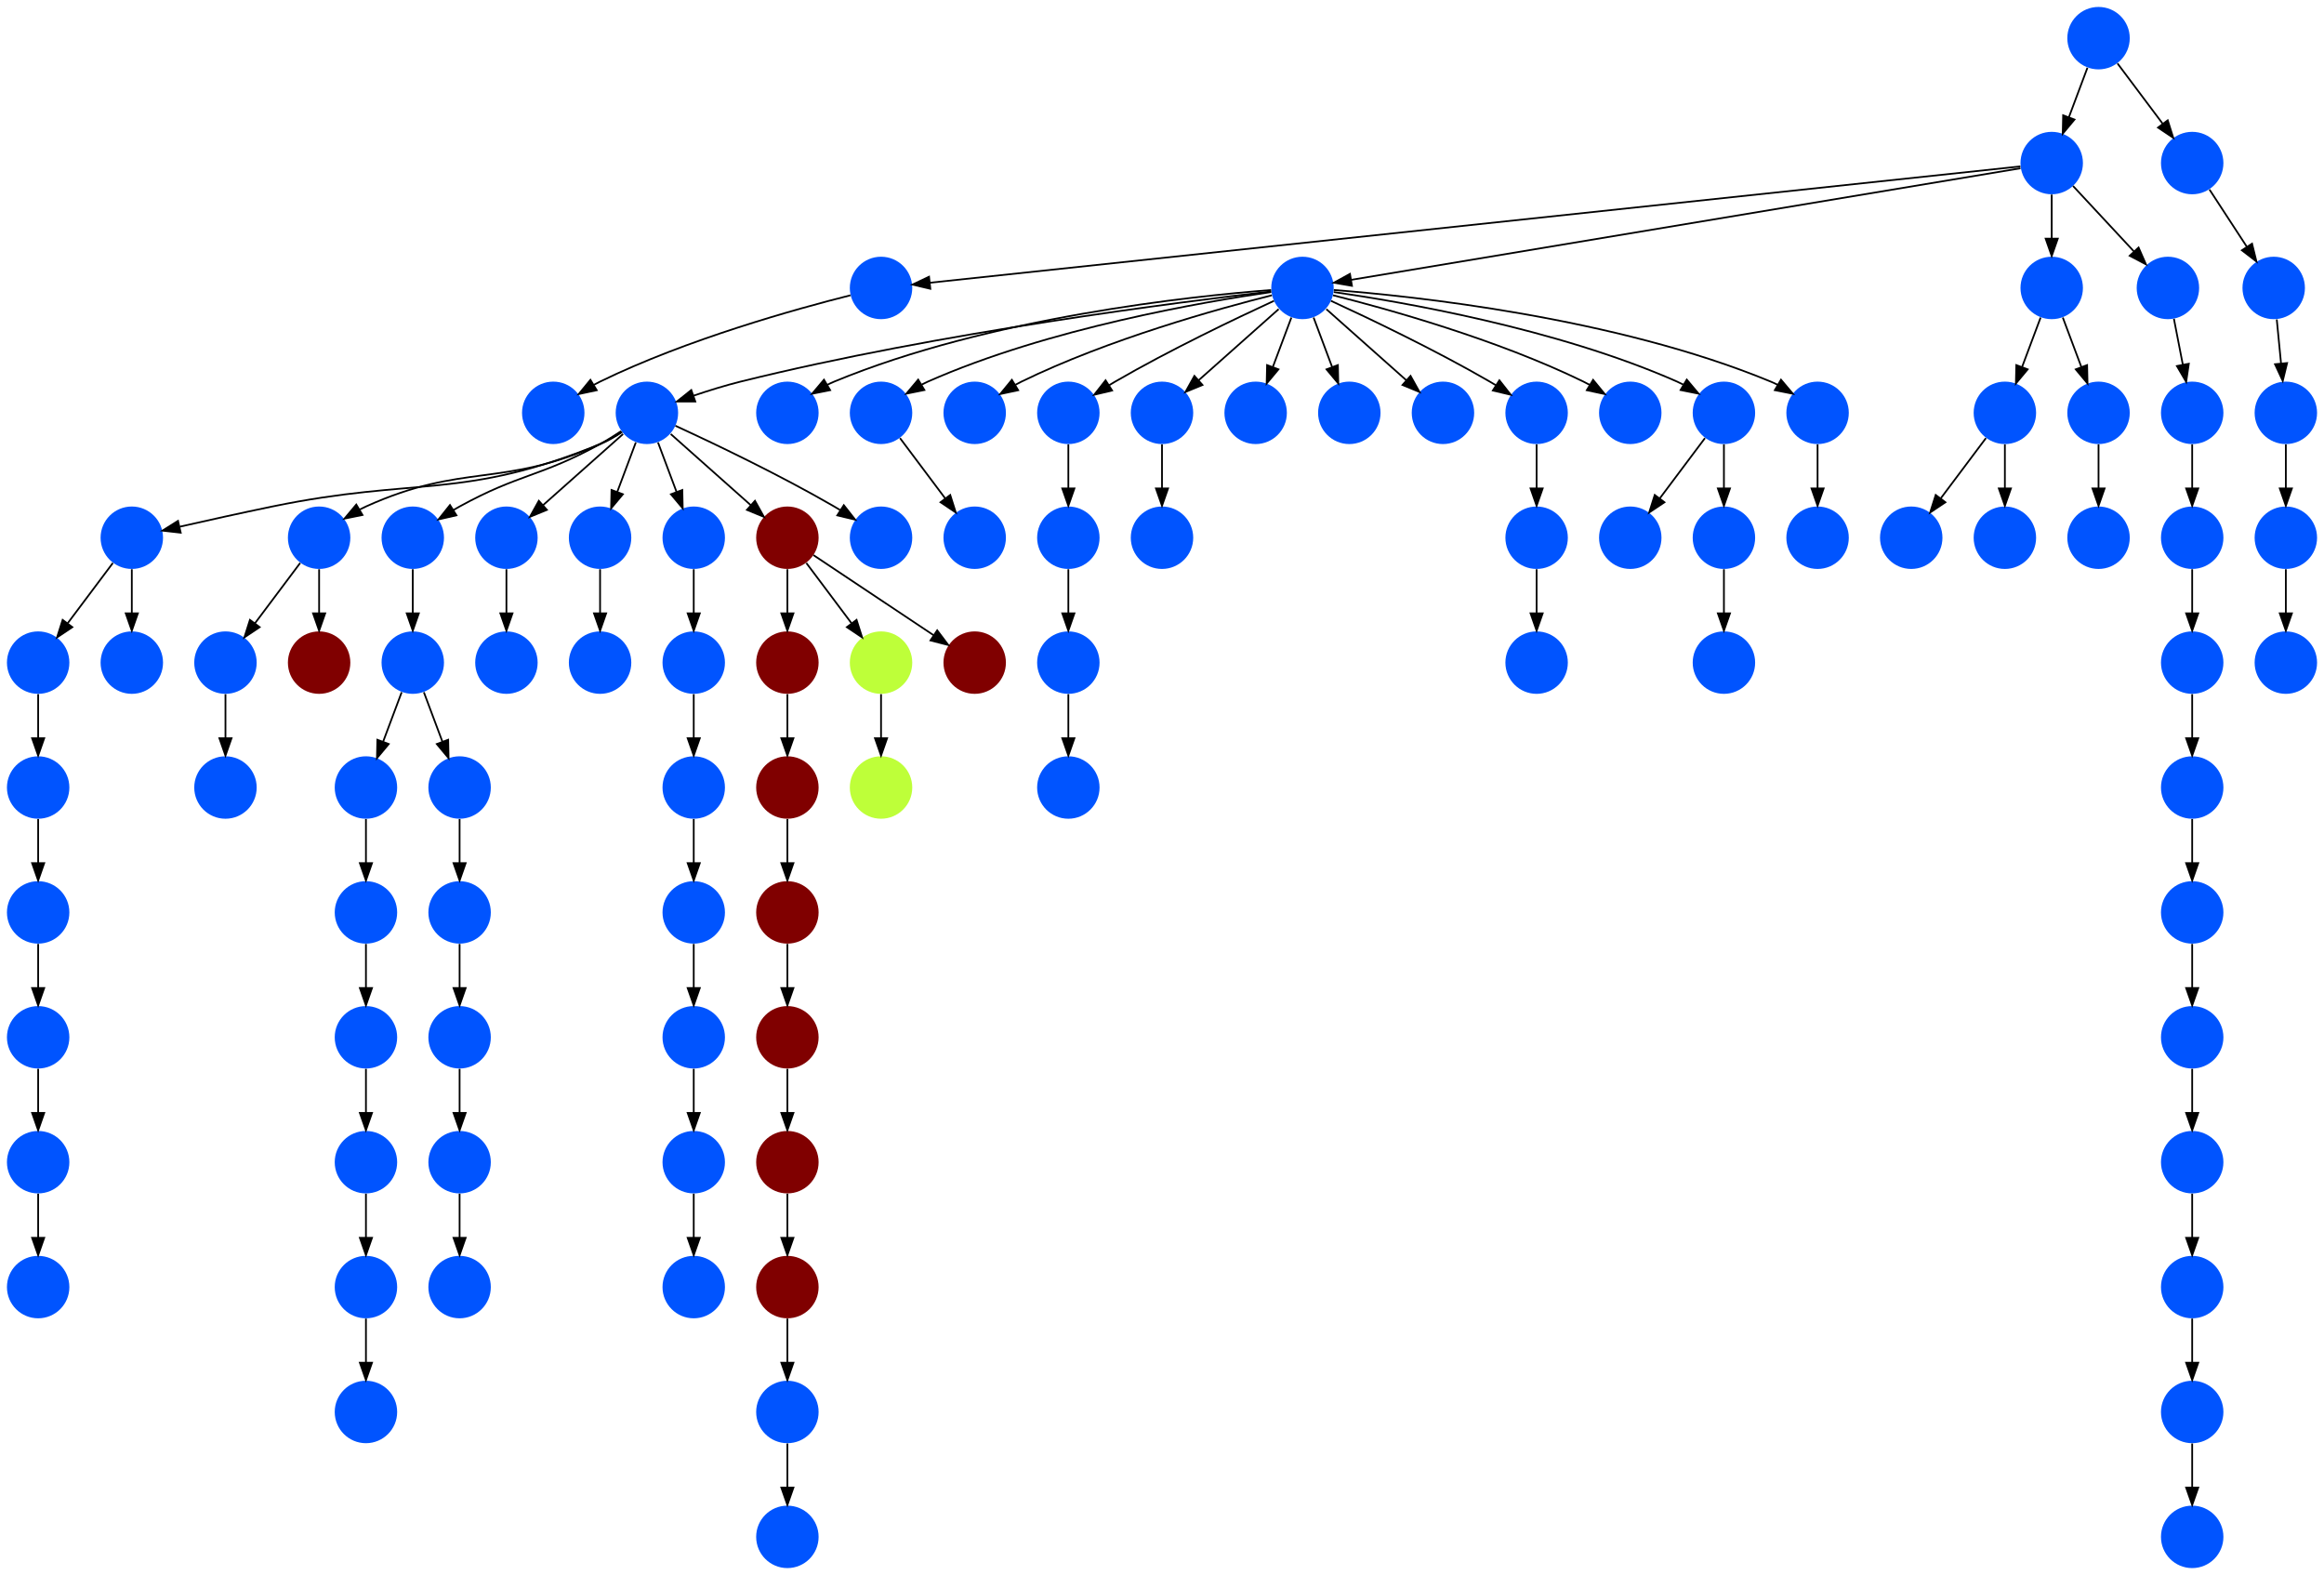 <?xml version="1.0" encoding="UTF-8" standalone="no"?>
<!DOCTYPE svg PUBLIC "-//W3C//DTD SVG 1.1//EN"
 "http://www.w3.org/Graphics/SVG/1.1/DTD/svg11.dtd">
<!-- Generated by graphviz version 2.40.1 (20161225.0304)
 -->
<!-- Title: %3 Pages: 1 -->
<svg width="1340pt" height="908pt"
 viewBox="0.00 0.00 1340.00 908.00" xmlns="http://www.w3.org/2000/svg" xmlns:xlink="http://www.w3.org/1999/xlink">
<g id="graph0" class="graph" transform="scale(1 1) rotate(0) translate(4 904)">
<title>%3</title>
<polygon fill="#ffffff" stroke="transparent" points="-4,4 -4,-904 1336,-904 1336,4 -4,4"/>
<!-- 0 -->
<g id="node1" class="node">
<title>0</title>
<g id="a_node1"><a xlink:title="F">
<ellipse fill="#0054ff" stroke="#000000" stroke-width="0" cx="369" cy="-666" rx="18" ry="18"/>
</a>
</g>
</g>
<!-- 17 -->
<g id="node18" class="node">
<title>17</title>
<g id="a_node18"><a xlink:title="F">
<ellipse fill="#0054ff" stroke="#000000" stroke-width="0" cx="72" cy="-594" rx="18" ry="18"/>
</a>
</g>
</g>
<!-- 0&#45;&gt;17 -->
<g id="edge10" class="edge">
<title>0&#45;&gt;17</title>
<path fill="none" stroke="#000000" d="M354.745,-654.967C350.793,-652.345 346.38,-649.791 342,-648 262.85,-615.639 236.747,-629.277 153,-612 135.232,-608.335 115.343,-603.919 99.72,-600.379"/>
<polygon fill="#000000" stroke="#000000" points="100.192,-596.897 89.664,-598.088 98.637,-603.722 100.192,-596.897"/>
</g>
<!-- 48 -->
<g id="node49" class="node">
<title>48</title>
<g id="a_node49"><a xlink:title="F">
<ellipse fill="#0054ff" stroke="#000000" stroke-width="0" cx="180" cy="-594" rx="18" ry="18"/>
</a>
</g>
</g>
<!-- 0&#45;&gt;48 -->
<g id="edge98" class="edge">
<title>0&#45;&gt;48</title>
<path fill="none" stroke="#000000" d="M354.371,-654.993C350.493,-652.432 346.21,-649.902 342,-648 285.41,-622.436 263.59,-637.564 207,-612 205.816,-611.465 204.626,-610.88 203.441,-610.26"/>
<polygon fill="#000000" stroke="#000000" points="205.011,-607.121 194.629,-605.007 201.427,-613.134 205.011,-607.121"/>
</g>
<!-- 59 -->
<g id="node60" class="node">
<title>59</title>
<g id="a_node60"><a xlink:title="F">
<ellipse fill="#0054ff" stroke="#000000" stroke-width="0" cx="234" cy="-594" rx="18" ry="18"/>
</a>
</g>
</g>
<!-- 0&#45;&gt;59 -->
<g id="edge48" class="edge">
<title>0&#45;&gt;59</title>
<path fill="none" stroke="#000000" d="M354.145,-655.444C350.272,-652.875 346.047,-650.227 342,-648 307.486,-629.005 295.514,-630.995 261,-612 259.862,-611.374 258.709,-610.714 257.555,-610.032"/>
<polygon fill="#000000" stroke="#000000" points="259.182,-606.921 248.855,-604.556 255.453,-612.845 259.182,-606.921"/>
</g>
<!-- 64 -->
<g id="node65" class="node">
<title>64</title>
<g id="a_node65"><a xlink:title="F">
<ellipse fill="#0054ff" stroke="#000000" stroke-width="0" cx="288" cy="-594" rx="18" ry="18"/>
</a>
</g>
</g>
<!-- 0&#45;&gt;64 -->
<g id="edge22" class="edge">
<title>0&#45;&gt;64</title>
<path fill="none" stroke="#000000" d="M355.26,-653.786C342.616,-642.547 323.674,-625.71 309.11,-612.765"/>
<polygon fill="#000000" stroke="#000000" points="311.337,-610.061 301.538,-606.033 306.687,-615.293 311.337,-610.061"/>
</g>
<!-- 75 -->
<g id="node76" class="node">
<title>75</title>
<g id="a_node76"><a xlink:title="F">
<ellipse fill="#0054ff" stroke="#000000" stroke-width="0" cx="342" cy="-594" rx="18" ry="18"/>
</a>
</g>
</g>
<!-- 0&#45;&gt;75 -->
<g id="edge29" class="edge">
<title>0&#45;&gt;75</title>
<path fill="none" stroke="#000000" d="M362.601,-648.937C359.407,-640.419 355.471,-629.923 351.898,-620.395"/>
<polygon fill="#000000" stroke="#000000" points="355.141,-619.075 348.353,-610.941 348.587,-621.533 355.141,-619.075"/>
</g>
<!-- 77 -->
<g id="node78" class="node">
<title>77</title>
<g id="a_node78"><a xlink:title="F">
<ellipse fill="#0054ff" stroke="#000000" stroke-width="0" cx="396" cy="-594" rx="18" ry="18"/>
</a>
</g>
</g>
<!-- 0&#45;&gt;77 -->
<g id="edge28" class="edge">
<title>0&#45;&gt;77</title>
<path fill="none" stroke="#000000" d="M375.399,-648.937C378.593,-640.419 382.529,-629.923 386.102,-620.395"/>
<polygon fill="#000000" stroke="#000000" points="389.413,-621.533 389.647,-610.941 382.859,-619.075 389.413,-621.533"/>
</g>
<!-- 82 -->
<g id="node83" class="node">
<title>82</title>
<g id="a_node83"><a xlink:title="Y">
<ellipse fill="#800000" stroke="#000000" stroke-width="0" cx="450" cy="-594" rx="18" ry="18"/>
</a>
</g>
</g>
<!-- 0&#45;&gt;82 -->
<g id="edge78" class="edge">
<title>0&#45;&gt;82</title>
<path fill="none" stroke="#000000" d="M382.74,-653.786C395.384,-642.547 414.326,-625.71 428.89,-612.765"/>
<polygon fill="#000000" stroke="#000000" points="431.313,-615.293 436.462,-606.033 426.663,-610.061 431.313,-615.293"/>
</g>
<!-- 87 -->
<g id="node88" class="node">
<title>87</title>
<g id="a_node88"><a xlink:title="F">
<ellipse fill="#0054ff" stroke="#000000" stroke-width="0" cx="504" cy="-594" rx="18" ry="18"/>
</a>
</g>
</g>
<!-- 0&#45;&gt;87 -->
<g id="edge85" class="edge">
<title>0&#45;&gt;87</title>
<path fill="none" stroke="#000000" d="M385.433,-658.563C406.896,-648.675 445.452,-630.308 477,-612 478.124,-611.348 479.264,-610.667 480.409,-609.968"/>
<polygon fill="#000000" stroke="#000000" points="482.533,-612.764 489.074,-604.429 478.763,-606.867 482.533,-612.764"/>
</g>
<!-- 1 -->
<g id="node2" class="node">
<title>1</title>
<g id="a_node2"><a xlink:title="F">
<ellipse fill="#0054ff" stroke="#000000" stroke-width="0" cx="1260" cy="-18" rx="18" ry="18"/>
</a>
</g>
</g>
<!-- 2 -->
<g id="node3" class="node">
<title>2</title>
<g id="a_node3"><a xlink:title="F">
<ellipse fill="#0054ff" stroke="#000000" stroke-width="0" cx="207" cy="-90" rx="18" ry="18"/>
</a>
</g>
</g>
<!-- 3 -->
<g id="node4" class="node">
<title>3</title>
<g id="a_node4"><a xlink:title="F">
<ellipse fill="#0054ff" stroke="#000000" stroke-width="0" cx="1152" cy="-666" rx="18" ry="18"/>
</a>
</g>
</g>
<!-- 6 -->
<g id="node7" class="node">
<title>6</title>
<g id="a_node7"><a xlink:title="F">
<ellipse fill="#0054ff" stroke="#000000" stroke-width="0" cx="1098" cy="-594" rx="18" ry="18"/>
</a>
</g>
</g>
<!-- 3&#45;&gt;6 -->
<g id="edge33" class="edge">
<title>3&#45;&gt;6</title>
<path fill="none" stroke="#000000" d="M1141.072,-651.43C1133.607,-641.475 1123.563,-628.084 1115.053,-616.737"/>
<polygon fill="#000000" stroke="#000000" points="1117.711,-614.449 1108.911,-608.549 1112.111,-618.649 1117.711,-614.449"/>
</g>
<!-- 27 -->
<g id="node28" class="node">
<title>27</title>
<g id="a_node28"><a xlink:title="F">
<ellipse fill="#0054ff" stroke="#000000" stroke-width="0" cx="1152" cy="-594" rx="18" ry="18"/>
</a>
</g>
</g>
<!-- 3&#45;&gt;27 -->
<g id="edge36" class="edge">
<title>3&#45;&gt;27</title>
<path fill="none" stroke="#000000" d="M1152,-647.831C1152,-640.131 1152,-630.974 1152,-622.417"/>
<polygon fill="#000000" stroke="#000000" points="1155.5,-622.413 1152,-612.413 1148.5,-622.413 1155.5,-622.413"/>
</g>
<!-- 4 -->
<g id="node5" class="node">
<title>4</title>
<g id="a_node5"><a xlink:title="F">
<ellipse fill="#0054ff" stroke="#000000" stroke-width="0" cx="126" cy="-450" rx="18" ry="18"/>
</a>
</g>
</g>
<!-- 5 -->
<g id="node6" class="node">
<title>5</title>
<g id="a_node6"><a xlink:title="F">
<ellipse fill="#0054ff" stroke="#000000" stroke-width="0" cx="1179" cy="-810" rx="18" ry="18"/>
</a>
</g>
</g>
<!-- 11 -->
<g id="node12" class="node">
<title>11</title>
<g id="a_node12"><a xlink:title="F">
<ellipse fill="#0054ff" stroke="#000000" stroke-width="0" cx="504" cy="-738" rx="18" ry="18"/>
</a>
</g>
</g>
<!-- 5&#45;&gt;11 -->
<g id="edge13" class="edge">
<title>5&#45;&gt;11</title>
<path fill="none" stroke="#000000" d="M1160.945,-808.074C1068.228,-798.184 645.567,-753.101 532.104,-740.998"/>
<polygon fill="#000000" stroke="#000000" points="532.425,-737.512 522.111,-739.932 531.683,-744.473 532.425,-737.512"/>
</g>
<!-- 13 -->
<g id="node14" class="node">
<title>13</title>
<g id="a_node14"><a xlink:title="F">
<ellipse fill="#0054ff" stroke="#000000" stroke-width="0" cx="747" cy="-738" rx="18" ry="18"/>
</a>
</g>
</g>
<!-- 5&#45;&gt;13 -->
<g id="edge58" class="edge">
<title>5&#45;&gt;13</title>
<path fill="none" stroke="#000000" d="M1160.987,-806.998C1093.745,-795.791 857.079,-756.346 775.159,-742.693"/>
<polygon fill="#000000" stroke="#000000" points="775.529,-739.207 765.089,-741.015 774.378,-746.111 775.529,-739.207"/>
</g>
<!-- 22 -->
<g id="node23" class="node">
<title>22</title>
<g id="a_node23"><a xlink:title="F">
<ellipse fill="#0054ff" stroke="#000000" stroke-width="0" cx="1179" cy="-738" rx="18" ry="18"/>
</a>
</g>
</g>
<!-- 5&#45;&gt;22 -->
<g id="edge87" class="edge">
<title>5&#45;&gt;22</title>
<path fill="none" stroke="#000000" d="M1179,-791.831C1179,-784.131 1179,-774.974 1179,-766.417"/>
<polygon fill="#000000" stroke="#000000" points="1182.5,-766.413 1179,-756.413 1175.5,-766.413 1182.5,-766.413"/>
</g>
<!-- 46 -->
<g id="node47" class="node">
<title>46</title>
<g id="a_node47"><a xlink:title="F">
<ellipse fill="#0054ff" stroke="#000000" stroke-width="0" cx="1246" cy="-738" rx="18" ry="18"/>
</a>
</g>
</g>
<!-- 5&#45;&gt;46 -->
<g id="edge41" class="edge">
<title>5&#45;&gt;46</title>
<path fill="none" stroke="#000000" d="M1191.289,-796.794C1201.082,-786.27 1214.982,-771.332 1226.321,-759.147"/>
<polygon fill="#000000" stroke="#000000" points="1229.084,-761.316 1233.334,-751.611 1223.959,-756.548 1229.084,-761.316"/>
</g>
<!-- 7 -->
<g id="node8" class="node">
<title>7</title>
<g id="a_node8"><a xlink:title="F">
<ellipse fill="#0054ff" stroke="#000000" stroke-width="0" cx="1206" cy="-594" rx="18" ry="18"/>
</a>
</g>
</g>
<!-- 8 -->
<g id="node9" class="node">
<title>8</title>
<g id="a_node9"><a xlink:title="F">
<ellipse fill="#0054ff" stroke="#000000" stroke-width="0" cx="1260" cy="-90" rx="18" ry="18"/>
</a>
</g>
</g>
<!-- 8&#45;&gt;1 -->
<g id="edge81" class="edge">
<title>8&#45;&gt;1</title>
<path fill="none" stroke="#000000" d="M1260,-71.831C1260,-64.131 1260,-54.974 1260,-46.417"/>
<polygon fill="#000000" stroke="#000000" points="1263.5,-46.413 1260,-36.413 1256.5,-46.413 1263.5,-46.413"/>
</g>
<!-- 9 -->
<g id="node10" class="node">
<title>9</title>
<g id="a_node10"><a xlink:title="F">
<ellipse fill="#0054ff" stroke="#000000" stroke-width="0" cx="450" cy="-666" rx="18" ry="18"/>
</a>
</g>
</g>
<!-- 10 -->
<g id="node11" class="node">
<title>10</title>
<g id="a_node11"><a xlink:title="F">
<ellipse fill="#0054ff" stroke="#000000" stroke-width="0" cx="18" cy="-234" rx="18" ry="18"/>
</a>
</g>
</g>
<!-- 37 -->
<g id="node38" class="node">
<title>37</title>
<g id="a_node38"><a xlink:title="F">
<ellipse fill="#0054ff" stroke="#000000" stroke-width="0" cx="18" cy="-162" rx="18" ry="18"/>
</a>
</g>
</g>
<!-- 10&#45;&gt;37 -->
<g id="edge55" class="edge">
<title>10&#45;&gt;37</title>
<path fill="none" stroke="#000000" d="M18,-215.831C18,-208.131 18,-198.974 18,-190.417"/>
<polygon fill="#000000" stroke="#000000" points="21.5,-190.413 18,-180.413 14.5,-190.413 21.5,-190.413"/>
</g>
<!-- 61 -->
<g id="node62" class="node">
<title>61</title>
<g id="a_node62"><a xlink:title="F">
<ellipse fill="#0054ff" stroke="#000000" stroke-width="0" cx="315" cy="-666" rx="18" ry="18"/>
</a>
</g>
</g>
<!-- 11&#45;&gt;61 -->
<g id="edge59" class="edge">
<title>11&#45;&gt;61</title>
<path fill="none" stroke="#000000" d="M486.38,-733.777C455.966,-726.131 392.068,-708.487 342,-684 340.833,-683.429 339.657,-682.815 338.483,-682.17"/>
<polygon fill="#000000" stroke="#000000" points="340.074,-679.041 329.713,-676.83 336.433,-685.02 340.074,-679.041"/>
</g>
<!-- 12 -->
<g id="node13" class="node">
<title>12</title>
<g id="a_node13"><a xlink:title="F">
<ellipse fill="#0054ff" stroke="#000000" stroke-width="0" cx="288" cy="-522" rx="18" ry="18"/>
</a>
</g>
</g>
<!-- 13&#45;&gt;0 -->
<g id="edge21" class="edge">
<title>13&#45;&gt;0</title>
<path fill="none" stroke="#000000" d="M728.885,-735.991C679.377,-730.285 537.84,-712.523 423,-684 414.039,-681.774 404.425,-678.775 395.829,-675.864"/>
<polygon fill="#000000" stroke="#000000" points="396.901,-672.531 386.306,-672.538 394.593,-679.14 396.901,-672.531"/>
</g>
<!-- 13&#45;&gt;9 -->
<g id="edge52" class="edge">
<title>13&#45;&gt;9</title>
<path fill="none" stroke="#000000" d="M728.931,-736.815C684.476,-733.392 566.875,-721.227 477,-684 475.634,-683.434 474.264,-682.795 472.905,-682.104"/>
<polygon fill="#000000" stroke="#000000" points="474.657,-679.073 464.266,-677.005 471.099,-685.102 474.657,-679.073"/>
</g>
<!-- 15 -->
<g id="node16" class="node">
<title>15</title>
<g id="a_node16"><a xlink:title="F">
<ellipse fill="#0054ff" stroke="#000000" stroke-width="0" cx="504" cy="-666" rx="18" ry="18"/>
</a>
</g>
</g>
<!-- 13&#45;&gt;15 -->
<g id="edge67" class="edge">
<title>13&#45;&gt;15</title>
<path fill="none" stroke="#000000" d="M728.966,-735.626C691.01,-730.177 600.639,-714.806 531,-684 529.812,-683.474 528.619,-682.897 527.431,-682.283"/>
<polygon fill="#000000" stroke="#000000" points="528.996,-679.141 518.609,-677.053 525.426,-685.163 528.996,-679.141"/>
</g>
<!-- 16 -->
<g id="node17" class="node">
<title>16</title>
<g id="a_node17"><a xlink:title="F">
<ellipse fill="#0054ff" stroke="#000000" stroke-width="0" cx="558" cy="-666" rx="18" ry="18"/>
</a>
</g>
</g>
<!-- 13&#45;&gt;16 -->
<g id="edge30" class="edge">
<title>13&#45;&gt;16</title>
<path fill="none" stroke="#000000" d="M729.38,-733.777C698.966,-726.131 635.068,-708.487 585,-684 583.833,-683.429 582.657,-682.815 581.483,-682.17"/>
<polygon fill="#000000" stroke="#000000" points="583.074,-679.041 572.713,-676.83 579.433,-685.02 583.074,-679.041"/>
</g>
<!-- 18 -->
<g id="node19" class="node">
<title>18</title>
<g id="a_node19"><a xlink:title="F">
<ellipse fill="#0054ff" stroke="#000000" stroke-width="0" cx="612" cy="-666" rx="18" ry="18"/>
</a>
</g>
</g>
<!-- 13&#45;&gt;18 -->
<g id="edge76" class="edge">
<title>13&#45;&gt;18</title>
<path fill="none" stroke="#000000" d="M730.567,-730.563C709.104,-720.675 670.548,-702.308 639,-684 637.876,-683.348 636.736,-682.667 635.591,-681.968"/>
<polygon fill="#000000" stroke="#000000" points="637.237,-678.867 626.927,-676.429 633.467,-684.764 637.237,-678.867"/>
</g>
<!-- 19 -->
<g id="node20" class="node">
<title>19</title>
<g id="a_node20"><a xlink:title="F">
<ellipse fill="#0054ff" stroke="#000000" stroke-width="0" cx="666" cy="-666" rx="18" ry="18"/>
</a>
</g>
</g>
<!-- 13&#45;&gt;19 -->
<g id="edge57" class="edge">
<title>13&#45;&gt;19</title>
<path fill="none" stroke="#000000" d="M733.26,-725.786C720.616,-714.547 701.674,-697.71 687.11,-684.765"/>
<polygon fill="#000000" stroke="#000000" points="689.337,-682.061 679.538,-678.033 684.687,-687.293 689.337,-682.061"/>
</g>
<!-- 24 -->
<g id="node25" class="node">
<title>24</title>
<g id="a_node25"><a xlink:title="F">
<ellipse fill="#0054ff" stroke="#000000" stroke-width="0" cx="720" cy="-666" rx="18" ry="18"/>
</a>
</g>
</g>
<!-- 13&#45;&gt;24 -->
<g id="edge27" class="edge">
<title>13&#45;&gt;24</title>
<path fill="none" stroke="#000000" d="M740.601,-720.937C737.407,-712.419 733.471,-701.923 729.898,-692.395"/>
<polygon fill="#000000" stroke="#000000" points="733.141,-691.075 726.353,-682.941 726.587,-693.533 733.141,-691.075"/>
</g>
<!-- 28 -->
<g id="node29" class="node">
<title>28</title>
<g id="a_node29"><a xlink:title="F">
<ellipse fill="#0054ff" stroke="#000000" stroke-width="0" cx="774" cy="-666" rx="18" ry="18"/>
</a>
</g>
</g>
<!-- 13&#45;&gt;28 -->
<g id="edge69" class="edge">
<title>13&#45;&gt;28</title>
<path fill="none" stroke="#000000" d="M753.399,-720.937C756.593,-712.419 760.529,-701.923 764.102,-692.395"/>
<polygon fill="#000000" stroke="#000000" points="767.413,-693.533 767.647,-682.941 760.859,-691.075 767.413,-693.533"/>
</g>
<!-- 34 -->
<g id="node35" class="node">
<title>34</title>
<g id="a_node35"><a xlink:title="F">
<ellipse fill="#0054ff" stroke="#000000" stroke-width="0" cx="828" cy="-666" rx="18" ry="18"/>
</a>
</g>
</g>
<!-- 13&#45;&gt;34 -->
<g id="edge49" class="edge">
<title>13&#45;&gt;34</title>
<path fill="none" stroke="#000000" d="M760.74,-725.786C773.384,-714.547 792.326,-697.71 806.89,-684.765"/>
<polygon fill="#000000" stroke="#000000" points="809.313,-687.293 814.462,-678.033 804.663,-682.061 809.313,-687.293"/>
</g>
<!-- 40 -->
<g id="node41" class="node">
<title>40</title>
<g id="a_node41"><a xlink:title="F">
<ellipse fill="#0054ff" stroke="#000000" stroke-width="0" cx="882" cy="-666" rx="18" ry="18"/>
</a>
</g>
</g>
<!-- 13&#45;&gt;40 -->
<g id="edge63" class="edge">
<title>13&#45;&gt;40</title>
<path fill="none" stroke="#000000" d="M763.433,-730.563C784.896,-720.675 823.452,-702.308 855,-684 856.124,-683.348 857.264,-682.667 858.409,-681.968"/>
<polygon fill="#000000" stroke="#000000" points="860.533,-684.764 867.073,-676.429 856.763,-678.867 860.533,-684.764"/>
</g>
<!-- 54 -->
<g id="node55" class="node">
<title>54</title>
<g id="a_node55"><a xlink:title="F">
<ellipse fill="#0054ff" stroke="#000000" stroke-width="0" cx="936" cy="-666" rx="18" ry="18"/>
</a>
</g>
</g>
<!-- 13&#45;&gt;54 -->
<g id="edge26" class="edge">
<title>13&#45;&gt;54</title>
<path fill="none" stroke="#000000" d="M764.62,-733.777C795.034,-726.131 858.932,-708.487 909,-684 910.167,-683.429 911.343,-682.815 912.517,-682.17"/>
<polygon fill="#000000" stroke="#000000" points="914.567,-685.02 921.287,-676.83 910.926,-679.041 914.567,-685.02"/>
</g>
<!-- 55 -->
<g id="node56" class="node">
<title>55</title>
<g id="a_node56"><a xlink:title="F">
<ellipse fill="#0054ff" stroke="#000000" stroke-width="0" cx="990" cy="-666" rx="18" ry="18"/>
</a>
</g>
</g>
<!-- 13&#45;&gt;55 -->
<g id="edge1" class="edge">
<title>13&#45;&gt;55</title>
<path fill="none" stroke="#000000" d="M765.034,-735.626C802.99,-730.177 893.361,-714.806 963,-684 964.188,-683.474 965.381,-682.897 966.569,-682.283"/>
<polygon fill="#000000" stroke="#000000" points="968.574,-685.163 975.391,-677.053 965.004,-679.141 968.574,-685.163"/>
</g>
<!-- 90 -->
<g id="node91" class="node">
<title>90</title>
<g id="a_node91"><a xlink:title="F">
<ellipse fill="#0054ff" stroke="#000000" stroke-width="0" cx="1044" cy="-666" rx="18" ry="18"/>
</a>
</g>
</g>
<!-- 13&#45;&gt;90 -->
<g id="edge92" class="edge">
<title>13&#45;&gt;90</title>
<path fill="none" stroke="#000000" d="M765.069,-736.815C809.524,-733.392 927.125,-721.227 1017,-684 1018.366,-683.434 1019.736,-682.795 1021.095,-682.104"/>
<polygon fill="#000000" stroke="#000000" points="1022.901,-685.102 1029.734,-677.005 1019.343,-679.073 1022.901,-685.102"/>
</g>
<!-- 14 -->
<g id="node15" class="node">
<title>14</title>
<g id="a_node15"><a xlink:title="F">
<ellipse fill="#0054ff" stroke="#000000" stroke-width="0" cx="18" cy="-522" rx="18" ry="18"/>
</a>
</g>
</g>
<!-- 68 -->
<g id="node69" class="node">
<title>68</title>
<g id="a_node69"><a xlink:title="F">
<ellipse fill="#0054ff" stroke="#000000" stroke-width="0" cx="18" cy="-450" rx="18" ry="18"/>
</a>
</g>
</g>
<!-- 14&#45;&gt;68 -->
<g id="edge40" class="edge">
<title>14&#45;&gt;68</title>
<path fill="none" stroke="#000000" d="M18,-503.831C18,-496.131 18,-486.974 18,-478.417"/>
<polygon fill="#000000" stroke="#000000" points="21.5,-478.413 18,-468.413 14.5,-478.413 21.5,-478.413"/>
</g>
<!-- 30 -->
<g id="node31" class="node">
<title>30</title>
<g id="a_node31"><a xlink:title="F">
<ellipse fill="#0054ff" stroke="#000000" stroke-width="0" cx="558" cy="-594" rx="18" ry="18"/>
</a>
</g>
</g>
<!-- 15&#45;&gt;30 -->
<g id="edge8" class="edge">
<title>15&#45;&gt;30</title>
<path fill="none" stroke="#000000" d="M514.928,-651.43C522.393,-641.475 532.437,-628.084 540.947,-616.737"/>
<polygon fill="#000000" stroke="#000000" points="543.889,-618.649 547.088,-608.549 538.288,-614.449 543.889,-618.649"/>
</g>
<!-- 17&#45;&gt;14 -->
<g id="edge89" class="edge">
<title>17&#45;&gt;14</title>
<path fill="none" stroke="#000000" d="M61.072,-579.43C53.607,-569.475 43.563,-556.084 35.053,-544.737"/>
<polygon fill="#000000" stroke="#000000" points="37.712,-542.449 28.912,-536.549 32.111,-546.649 37.712,-542.449"/>
</g>
<!-- 21 -->
<g id="node22" class="node">
<title>21</title>
<g id="a_node22"><a xlink:title="F">
<ellipse fill="#0054ff" stroke="#000000" stroke-width="0" cx="72" cy="-522" rx="18" ry="18"/>
</a>
</g>
</g>
<!-- 17&#45;&gt;21 -->
<g id="edge74" class="edge">
<title>17&#45;&gt;21</title>
<path fill="none" stroke="#000000" d="M72,-575.831C72,-568.131 72,-558.974 72,-550.417"/>
<polygon fill="#000000" stroke="#000000" points="75.5,-550.413 72,-540.413 68.5,-550.413 75.5,-550.413"/>
</g>
<!-- 26 -->
<g id="node27" class="node">
<title>26</title>
<g id="a_node27"><a xlink:title="F">
<ellipse fill="#0054ff" stroke="#000000" stroke-width="0" cx="612" cy="-594" rx="18" ry="18"/>
</a>
</g>
</g>
<!-- 18&#45;&gt;26 -->
<g id="edge23" class="edge">
<title>18&#45;&gt;26</title>
<path fill="none" stroke="#000000" d="M612,-647.831C612,-640.131 612,-630.974 612,-622.417"/>
<polygon fill="#000000" stroke="#000000" points="615.5,-622.413 612,-612.413 608.5,-622.413 615.5,-622.413"/>
</g>
<!-- 94 -->
<g id="node95" class="node">
<title>94</title>
<g id="a_node95"><a xlink:title="F">
<ellipse fill="#0054ff" stroke="#000000" stroke-width="0" cx="666" cy="-594" rx="18" ry="18"/>
</a>
</g>
</g>
<!-- 19&#45;&gt;94 -->
<g id="edge64" class="edge">
<title>19&#45;&gt;94</title>
<path fill="none" stroke="#000000" d="M666,-647.831C666,-640.131 666,-630.974 666,-622.417"/>
<polygon fill="#000000" stroke="#000000" points="669.5,-622.413 666,-612.413 662.5,-622.413 669.5,-622.413"/>
</g>
<!-- 20 -->
<g id="node21" class="node">
<title>20</title>
<g id="a_node21"><a xlink:title="F">
<ellipse fill="#0054ff" stroke="#000000" stroke-width="0" cx="342" cy="-522" rx="18" ry="18"/>
</a>
</g>
</g>
<!-- 22&#45;&gt;3 -->
<g id="edge12" class="edge">
<title>22&#45;&gt;3</title>
<path fill="none" stroke="#000000" d="M1172.601,-720.937C1169.407,-712.419 1165.471,-701.923 1161.898,-692.395"/>
<polygon fill="#000000" stroke="#000000" points="1165.141,-691.075 1158.353,-682.941 1158.587,-693.533 1165.141,-691.075"/>
</g>
<!-- 70 -->
<g id="node71" class="node">
<title>70</title>
<g id="a_node71"><a xlink:title="F">
<ellipse fill="#0054ff" stroke="#000000" stroke-width="0" cx="1206" cy="-666" rx="18" ry="18"/>
</a>
</g>
</g>
<!-- 22&#45;&gt;70 -->
<g id="edge43" class="edge">
<title>22&#45;&gt;70</title>
<path fill="none" stroke="#000000" d="M1185.399,-720.937C1188.593,-712.419 1192.529,-701.923 1196.102,-692.395"/>
<polygon fill="#000000" stroke="#000000" points="1199.413,-693.533 1199.647,-682.941 1192.859,-691.075 1199.413,-693.533"/>
</g>
<!-- 23 -->
<g id="node24" class="node">
<title>23</title>
<g id="a_node24"><a xlink:title="F">
<ellipse fill="#0054ff" stroke="#000000" stroke-width="0" cx="207" cy="-378" rx="18" ry="18"/>
</a>
</g>
</g>
<!-- 49 -->
<g id="node50" class="node">
<title>49</title>
<g id="a_node50"><a xlink:title="F">
<ellipse fill="#0054ff" stroke="#000000" stroke-width="0" cx="207" cy="-306" rx="18" ry="18"/>
</a>
</g>
</g>
<!-- 23&#45;&gt;49 -->
<g id="edge39" class="edge">
<title>23&#45;&gt;49</title>
<path fill="none" stroke="#000000" d="M207,-359.831C207,-352.131 207,-342.974 207,-334.417"/>
<polygon fill="#000000" stroke="#000000" points="210.5,-334.413 207,-324.413 203.5,-334.413 210.5,-334.413"/>
</g>
<!-- 25 -->
<g id="node26" class="node">
<title>25</title>
<g id="a_node26"><a xlink:title="F">
<ellipse fill="#0054ff" stroke="#000000" stroke-width="0" cx="1260" cy="-666" rx="18" ry="18"/>
</a>
</g>
</g>
<!-- 39 -->
<g id="node40" class="node">
<title>39</title>
<g id="a_node40"><a xlink:title="F">
<ellipse fill="#0054ff" stroke="#000000" stroke-width="0" cx="1260" cy="-594" rx="18" ry="18"/>
</a>
</g>
</g>
<!-- 25&#45;&gt;39 -->
<g id="edge82" class="edge">
<title>25&#45;&gt;39</title>
<path fill="none" stroke="#000000" d="M1260,-647.831C1260,-640.131 1260,-630.974 1260,-622.417"/>
<polygon fill="#000000" stroke="#000000" points="1263.5,-622.413 1260,-612.413 1256.5,-622.413 1263.5,-622.413"/>
</g>
<!-- 92 -->
<g id="node93" class="node">
<title>92</title>
<g id="a_node93"><a xlink:title="F">
<ellipse fill="#0054ff" stroke="#000000" stroke-width="0" cx="612" cy="-522" rx="18" ry="18"/>
</a>
</g>
</g>
<!-- 26&#45;&gt;92 -->
<g id="edge68" class="edge">
<title>26&#45;&gt;92</title>
<path fill="none" stroke="#000000" d="M612,-575.831C612,-568.131 612,-558.974 612,-550.417"/>
<polygon fill="#000000" stroke="#000000" points="615.5,-550.413 612,-540.413 608.5,-550.413 615.5,-550.413"/>
</g>
<!-- 29 -->
<g id="node30" class="node">
<title>29</title>
<g id="a_node30"><a xlink:title="F">
<ellipse fill="#0054ff" stroke="#000000" stroke-width="0" cx="396" cy="-234" rx="18" ry="18"/>
</a>
</g>
</g>
<!-- 38 -->
<g id="node39" class="node">
<title>38</title>
<g id="a_node39"><a xlink:title="F">
<ellipse fill="#0054ff" stroke="#000000" stroke-width="0" cx="396" cy="-162" rx="18" ry="18"/>
</a>
</g>
</g>
<!-- 29&#45;&gt;38 -->
<g id="edge90" class="edge">
<title>29&#45;&gt;38</title>
<path fill="none" stroke="#000000" d="M396,-215.831C396,-208.131 396,-198.974 396,-190.417"/>
<polygon fill="#000000" stroke="#000000" points="399.5,-190.413 396,-180.413 392.5,-190.413 399.5,-190.413"/>
</g>
<!-- 31 -->
<g id="node32" class="node">
<title>31</title>
<g id="a_node32"><a xlink:title="F">
<ellipse fill="#0054ff" stroke="#000000" stroke-width="0" cx="396" cy="-522" rx="18" ry="18"/>
</a>
</g>
</g>
<!-- 65 -->
<g id="node66" class="node">
<title>65</title>
<g id="a_node66"><a xlink:title="F">
<ellipse fill="#0054ff" stroke="#000000" stroke-width="0" cx="396" cy="-450" rx="18" ry="18"/>
</a>
</g>
</g>
<!-- 31&#45;&gt;65 -->
<g id="edge71" class="edge">
<title>31&#45;&gt;65</title>
<path fill="none" stroke="#000000" d="M396,-503.831C396,-496.131 396,-486.974 396,-478.417"/>
<polygon fill="#000000" stroke="#000000" points="399.5,-478.413 396,-468.413 392.5,-478.413 399.5,-478.413"/>
</g>
<!-- 32 -->
<g id="node33" class="node">
<title>32</title>
<g id="a_node33"><a xlink:title="F">
<ellipse fill="#0054ff" stroke="#000000" stroke-width="0" cx="261" cy="-162" rx="18" ry="18"/>
</a>
</g>
</g>
<!-- 33 -->
<g id="node34" class="node">
<title>33</title>
<g id="a_node34"><a xlink:title="F">
<ellipse fill="#0054ff" stroke="#000000" stroke-width="0" cx="882" cy="-522" rx="18" ry="18"/>
</a>
</g>
</g>
<!-- 35 -->
<g id="node36" class="node">
<title>35</title>
<g id="a_node36"><a xlink:title="F">
<ellipse fill="#0054ff" stroke="#000000" stroke-width="0" cx="261" cy="-306" rx="18" ry="18"/>
</a>
</g>
</g>
<!-- 36 -->
<g id="node37" class="node">
<title>36</title>
<g id="a_node37"><a xlink:title="F">
<ellipse fill="#0054ff" stroke="#000000" stroke-width="0" cx="261" cy="-234" rx="18" ry="18"/>
</a>
</g>
</g>
<!-- 35&#45;&gt;36 -->
<g id="edge11" class="edge">
<title>35&#45;&gt;36</title>
<path fill="none" stroke="#000000" d="M261,-287.831C261,-280.131 261,-270.974 261,-262.417"/>
<polygon fill="#000000" stroke="#000000" points="264.5,-262.413 261,-252.413 257.5,-262.413 264.5,-262.413"/>
</g>
<!-- 36&#45;&gt;32 -->
<g id="edge47" class="edge">
<title>36&#45;&gt;32</title>
<path fill="none" stroke="#000000" d="M261,-215.831C261,-208.131 261,-198.974 261,-190.417"/>
<polygon fill="#000000" stroke="#000000" points="264.5,-190.413 261,-180.413 257.5,-190.413 264.5,-190.413"/>
</g>
<!-- 50 -->
<g id="node51" class="node">
<title>50</title>
<g id="a_node51"><a xlink:title="F">
<ellipse fill="#0054ff" stroke="#000000" stroke-width="0" cx="1260" cy="-522" rx="18" ry="18"/>
</a>
</g>
</g>
<!-- 39&#45;&gt;50 -->
<g id="edge79" class="edge">
<title>39&#45;&gt;50</title>
<path fill="none" stroke="#000000" d="M1260,-575.831C1260,-568.131 1260,-558.974 1260,-550.417"/>
<polygon fill="#000000" stroke="#000000" points="1263.5,-550.413 1260,-540.413 1256.5,-550.413 1263.5,-550.413"/>
</g>
<!-- 73 -->
<g id="node74" class="node">
<title>73</title>
<g id="a_node74"><a xlink:title="F">
<ellipse fill="#0054ff" stroke="#000000" stroke-width="0" cx="882" cy="-594" rx="18" ry="18"/>
</a>
</g>
</g>
<!-- 40&#45;&gt;73 -->
<g id="edge18" class="edge">
<title>40&#45;&gt;73</title>
<path fill="none" stroke="#000000" d="M882,-647.831C882,-640.131 882,-630.974 882,-622.417"/>
<polygon fill="#000000" stroke="#000000" points="885.5,-622.413 882,-612.413 878.5,-622.413 885.5,-622.413"/>
</g>
<!-- 41 -->
<g id="node42" class="node">
<title>41</title>
<g id="a_node42"><a xlink:title="F">
<ellipse fill="#0054ff" stroke="#000000" stroke-width="0" cx="1314" cy="-522" rx="18" ry="18"/>
</a>
</g>
</g>
<!-- 42 -->
<g id="node43" class="node">
<title>42</title>
<g id="a_node43"><a xlink:title="F">
<ellipse fill="#0054ff" stroke="#000000" stroke-width="0" cx="126" cy="-522" rx="18" ry="18"/>
</a>
</g>
</g>
<!-- 42&#45;&gt;4 -->
<g id="edge97" class="edge">
<title>42&#45;&gt;4</title>
<path fill="none" stroke="#000000" d="M126,-503.831C126,-496.131 126,-486.974 126,-478.417"/>
<polygon fill="#000000" stroke="#000000" points="129.5,-478.413 126,-468.413 122.5,-478.413 129.5,-478.413"/>
</g>
<!-- 43 -->
<g id="node44" class="node">
<title>43</title>
<g id="a_node44"><a xlink:title="F">
<ellipse fill="#0054ff" stroke="#000000" stroke-width="0" cx="1260" cy="-306" rx="18" ry="18"/>
</a>
</g>
</g>
<!-- 57 -->
<g id="node58" class="node">
<title>57</title>
<g id="a_node58"><a xlink:title="F">
<ellipse fill="#0054ff" stroke="#000000" stroke-width="0" cx="1260" cy="-234" rx="18" ry="18"/>
</a>
</g>
</g>
<!-- 43&#45;&gt;57 -->
<g id="edge20" class="edge">
<title>43&#45;&gt;57</title>
<path fill="none" stroke="#000000" d="M1260,-287.831C1260,-280.131 1260,-270.974 1260,-262.417"/>
<polygon fill="#000000" stroke="#000000" points="1263.5,-262.413 1260,-252.413 1256.5,-262.413 1263.5,-262.413"/>
</g>
<!-- 44 -->
<g id="node45" class="node">
<title>44</title>
<g id="a_node45"><a xlink:title="F">
<ellipse fill="#0054ff" stroke="#000000" stroke-width="0" cx="936" cy="-594" rx="18" ry="18"/>
</a>
</g>
</g>
<!-- 45 -->
<g id="node46" class="node">
<title>45</title>
<g id="a_node46"><a xlink:title="F">
<ellipse fill="#0054ff" stroke="#000000" stroke-width="0" cx="1260" cy="-378" rx="18" ry="18"/>
</a>
</g>
</g>
<!-- 45&#45;&gt;43 -->
<g id="edge65" class="edge">
<title>45&#45;&gt;43</title>
<path fill="none" stroke="#000000" d="M1260,-359.831C1260,-352.131 1260,-342.974 1260,-334.417"/>
<polygon fill="#000000" stroke="#000000" points="1263.5,-334.413 1260,-324.413 1256.5,-334.413 1263.5,-334.413"/>
</g>
<!-- 46&#45;&gt;25 -->
<g id="edge3" class="edge">
<title>46&#45;&gt;25</title>
<path fill="none" stroke="#000000" d="M1249.461,-720.202C1251.009,-712.241 1252.87,-702.667 1254.595,-693.796"/>
<polygon fill="#000000" stroke="#000000" points="1258.057,-694.327 1256.531,-683.842 1251.186,-692.991 1258.057,-694.327"/>
</g>
<!-- 47 -->
<g id="node48" class="node">
<title>47</title>
<g id="a_node48"><a xlink:title="F">
<ellipse fill="#0054ff" stroke="#000000" stroke-width="0" cx="261" cy="-378" rx="18" ry="18"/>
</a>
</g>
</g>
<!-- 47&#45;&gt;35 -->
<g id="edge2" class="edge">
<title>47&#45;&gt;35</title>
<path fill="none" stroke="#000000" d="M261,-359.831C261,-352.131 261,-342.974 261,-334.417"/>
<polygon fill="#000000" stroke="#000000" points="264.5,-334.413 261,-324.413 257.5,-334.413 264.5,-334.413"/>
</g>
<!-- 48&#45;&gt;42 -->
<g id="edge72" class="edge">
<title>48&#45;&gt;42</title>
<path fill="none" stroke="#000000" d="M169.072,-579.43C161.607,-569.475 151.563,-556.084 143.053,-544.737"/>
<polygon fill="#000000" stroke="#000000" points="145.712,-542.449 136.911,-536.549 140.112,-546.649 145.712,-542.449"/>
</g>
<!-- 81 -->
<g id="node82" class="node">
<title>81</title>
<g id="a_node82"><a xlink:title="Y">
<ellipse fill="#800000" stroke="#000000" stroke-width="0" cx="180" cy="-522" rx="18" ry="18"/>
</a>
</g>
</g>
<!-- 48&#45;&gt;81 -->
<g id="edge54" class="edge">
<title>48&#45;&gt;81</title>
<path fill="none" stroke="#000000" d="M180,-575.831C180,-568.131 180,-558.974 180,-550.417"/>
<polygon fill="#000000" stroke="#000000" points="183.5,-550.413 180,-540.413 176.5,-550.413 183.5,-550.413"/>
</g>
<!-- 56 -->
<g id="node57" class="node">
<title>56</title>
<g id="a_node57"><a xlink:title="F">
<ellipse fill="#0054ff" stroke="#000000" stroke-width="0" cx="207" cy="-234" rx="18" ry="18"/>
</a>
</g>
</g>
<!-- 49&#45;&gt;56 -->
<g id="edge75" class="edge">
<title>49&#45;&gt;56</title>
<path fill="none" stroke="#000000" d="M207,-287.831C207,-280.131 207,-270.974 207,-262.417"/>
<polygon fill="#000000" stroke="#000000" points="210.5,-262.413 207,-252.413 203.5,-262.413 210.5,-262.413"/>
</g>
<!-- 52 -->
<g id="node53" class="node">
<title>52</title>
<g id="a_node53"><a xlink:title="F">
<ellipse fill="#0054ff" stroke="#000000" stroke-width="0" cx="1260" cy="-450" rx="18" ry="18"/>
</a>
</g>
</g>
<!-- 50&#45;&gt;52 -->
<g id="edge53" class="edge">
<title>50&#45;&gt;52</title>
<path fill="none" stroke="#000000" d="M1260,-503.831C1260,-496.131 1260,-486.974 1260,-478.417"/>
<polygon fill="#000000" stroke="#000000" points="1263.5,-478.413 1260,-468.413 1256.5,-478.413 1263.5,-478.413"/>
</g>
<!-- 51 -->
<g id="node52" class="node">
<title>51</title>
<g id="a_node52"><a xlink:title="F">
<ellipse fill="#0054ff" stroke="#000000" stroke-width="0" cx="18" cy="-378" rx="18" ry="18"/>
</a>
</g>
</g>
<!-- 58 -->
<g id="node59" class="node">
<title>58</title>
<g id="a_node59"><a xlink:title="F">
<ellipse fill="#0054ff" stroke="#000000" stroke-width="0" cx="18" cy="-306" rx="18" ry="18"/>
</a>
</g>
</g>
<!-- 51&#45;&gt;58 -->
<g id="edge56" class="edge">
<title>51&#45;&gt;58</title>
<path fill="none" stroke="#000000" d="M18,-359.831C18,-352.131 18,-342.974 18,-334.417"/>
<polygon fill="#000000" stroke="#000000" points="21.5,-334.413 18,-324.413 14.5,-334.413 21.5,-334.413"/>
</g>
<!-- 52&#45;&gt;45 -->
<g id="edge66" class="edge">
<title>52&#45;&gt;45</title>
<path fill="none" stroke="#000000" d="M1260,-431.831C1260,-424.131 1260,-414.974 1260,-406.417"/>
<polygon fill="#000000" stroke="#000000" points="1263.5,-406.413 1260,-396.413 1256.5,-406.413 1263.5,-406.413"/>
</g>
<!-- 53 -->
<g id="node54" class="node">
<title>53</title>
<g id="a_node54"><a xlink:title="F">
<ellipse fill="#0054ff" stroke="#000000" stroke-width="0" cx="396" cy="-378" rx="18" ry="18"/>
</a>
</g>
</g>
<!-- 74 -->
<g id="node75" class="node">
<title>74</title>
<g id="a_node75"><a xlink:title="F">
<ellipse fill="#0054ff" stroke="#000000" stroke-width="0" cx="396" cy="-306" rx="18" ry="18"/>
</a>
</g>
</g>
<!-- 53&#45;&gt;74 -->
<g id="edge94" class="edge">
<title>53&#45;&gt;74</title>
<path fill="none" stroke="#000000" d="M396,-359.831C396,-352.131 396,-342.974 396,-334.417"/>
<polygon fill="#000000" stroke="#000000" points="399.5,-334.413 396,-324.413 392.5,-334.413 399.5,-334.413"/>
</g>
<!-- 55&#45;&gt;44 -->
<g id="edge4" class="edge">
<title>55&#45;&gt;44</title>
<path fill="none" stroke="#000000" d="M979.072,-651.43C971.607,-641.475 961.563,-628.084 953.053,-616.737"/>
<polygon fill="#000000" stroke="#000000" points="955.712,-614.449 946.912,-608.549 950.111,-618.649 955.712,-614.449"/>
</g>
<!-- 72 -->
<g id="node73" class="node">
<title>72</title>
<g id="a_node73"><a xlink:title="F">
<ellipse fill="#0054ff" stroke="#000000" stroke-width="0" cx="990" cy="-594" rx="18" ry="18"/>
</a>
</g>
</g>
<!-- 55&#45;&gt;72 -->
<g id="edge73" class="edge">
<title>55&#45;&gt;72</title>
<path fill="none" stroke="#000000" d="M990,-647.831C990,-640.131 990,-630.974 990,-622.417"/>
<polygon fill="#000000" stroke="#000000" points="993.5,-622.413 990,-612.413 986.5,-622.413 993.5,-622.413"/>
</g>
<!-- 71 -->
<g id="node72" class="node">
<title>71</title>
<g id="a_node72"><a xlink:title="F">
<ellipse fill="#0054ff" stroke="#000000" stroke-width="0" cx="207" cy="-162" rx="18" ry="18"/>
</a>
</g>
</g>
<!-- 56&#45;&gt;71 -->
<g id="edge91" class="edge">
<title>56&#45;&gt;71</title>
<path fill="none" stroke="#000000" d="M207,-215.831C207,-208.131 207,-198.974 207,-190.417"/>
<polygon fill="#000000" stroke="#000000" points="210.5,-190.413 207,-180.413 203.5,-190.413 210.5,-190.413"/>
</g>
<!-- 60 -->
<g id="node61" class="node">
<title>60</title>
<g id="a_node61"><a xlink:title="F">
<ellipse fill="#0054ff" stroke="#000000" stroke-width="0" cx="1260" cy="-162" rx="18" ry="18"/>
</a>
</g>
</g>
<!-- 57&#45;&gt;60 -->
<g id="edge25" class="edge">
<title>57&#45;&gt;60</title>
<path fill="none" stroke="#000000" d="M1260,-215.831C1260,-208.131 1260,-198.974 1260,-190.417"/>
<polygon fill="#000000" stroke="#000000" points="1263.5,-190.413 1260,-180.413 1256.5,-190.413 1263.5,-190.413"/>
</g>
<!-- 58&#45;&gt;10 -->
<g id="edge24" class="edge">
<title>58&#45;&gt;10</title>
<path fill="none" stroke="#000000" d="M18,-287.831C18,-280.131 18,-270.974 18,-262.417"/>
<polygon fill="#000000" stroke="#000000" points="21.5,-262.413 18,-252.413 14.5,-262.413 21.5,-262.413"/>
</g>
<!-- 66 -->
<g id="node67" class="node">
<title>66</title>
<g id="a_node67"><a xlink:title="F">
<ellipse fill="#0054ff" stroke="#000000" stroke-width="0" cx="234" cy="-522" rx="18" ry="18"/>
</a>
</g>
</g>
<!-- 59&#45;&gt;66 -->
<g id="edge45" class="edge">
<title>59&#45;&gt;66</title>
<path fill="none" stroke="#000000" d="M234,-575.831C234,-568.131 234,-558.974 234,-550.417"/>
<polygon fill="#000000" stroke="#000000" points="237.5,-550.413 234,-540.413 230.5,-550.413 237.5,-550.413"/>
</g>
<!-- 60&#45;&gt;8 -->
<g id="edge9" class="edge">
<title>60&#45;&gt;8</title>
<path fill="none" stroke="#000000" d="M1260,-143.831C1260,-136.131 1260,-126.974 1260,-118.417"/>
<polygon fill="#000000" stroke="#000000" points="1263.5,-118.413 1260,-108.413 1256.5,-118.413 1263.5,-118.413"/>
</g>
<!-- 62 -->
<g id="node63" class="node">
<title>62</title>
<g id="a_node63"><a xlink:title="F">
<ellipse fill="#0054ff" stroke="#000000" stroke-width="0" cx="1260" cy="-810" rx="18" ry="18"/>
</a>
</g>
</g>
<!-- 98 -->
<g id="node99" class="node">
<title>98</title>
<g id="a_node99"><a xlink:title="F">
<ellipse fill="#0054ff" stroke="#000000" stroke-width="0" cx="1307" cy="-738" rx="18" ry="18"/>
</a>
</g>
</g>
<!-- 62&#45;&gt;98 -->
<g id="edge17" class="edge">
<title>62&#45;&gt;98</title>
<path fill="none" stroke="#000000" d="M1269.967,-794.731C1276.199,-785.185 1284.356,-772.689 1291.428,-761.855"/>
<polygon fill="#000000" stroke="#000000" points="1294.511,-763.534 1297.047,-753.247 1288.65,-759.708 1294.511,-763.534"/>
</g>
<!-- 63 -->
<g id="node64" class="node">
<title>63</title>
<g id="a_node64"><a xlink:title="F">
<ellipse fill="#0054ff" stroke="#000000" stroke-width="0" cx="207" cy="-450" rx="18" ry="18"/>
</a>
</g>
</g>
<!-- 63&#45;&gt;23 -->
<g id="edge32" class="edge">
<title>63&#45;&gt;23</title>
<path fill="none" stroke="#000000" d="M207,-431.831C207,-424.131 207,-414.974 207,-406.417"/>
<polygon fill="#000000" stroke="#000000" points="210.5,-406.413 207,-396.413 203.5,-406.413 210.5,-406.413"/>
</g>
<!-- 64&#45;&gt;12 -->
<g id="edge80" class="edge">
<title>64&#45;&gt;12</title>
<path fill="none" stroke="#000000" d="M288,-575.831C288,-568.131 288,-558.974 288,-550.417"/>
<polygon fill="#000000" stroke="#000000" points="291.5,-550.413 288,-540.413 284.5,-550.413 291.5,-550.413"/>
</g>
<!-- 65&#45;&gt;53 -->
<g id="edge61" class="edge">
<title>65&#45;&gt;53</title>
<path fill="none" stroke="#000000" d="M396,-431.831C396,-424.131 396,-414.974 396,-406.417"/>
<polygon fill="#000000" stroke="#000000" points="399.5,-406.413 396,-396.413 392.5,-406.413 399.5,-406.413"/>
</g>
<!-- 66&#45;&gt;63 -->
<g id="edge16" class="edge">
<title>66&#45;&gt;63</title>
<path fill="none" stroke="#000000" d="M227.601,-504.937C224.407,-496.419 220.471,-485.923 216.898,-476.395"/>
<polygon fill="#000000" stroke="#000000" points="220.141,-475.075 213.353,-466.94 213.587,-477.533 220.141,-475.075"/>
</g>
<!-- 78 -->
<g id="node79" class="node">
<title>78</title>
<g id="a_node79"><a xlink:title="F">
<ellipse fill="#0054ff" stroke="#000000" stroke-width="0" cx="261" cy="-450" rx="18" ry="18"/>
</a>
</g>
</g>
<!-- 66&#45;&gt;78 -->
<g id="edge44" class="edge">
<title>66&#45;&gt;78</title>
<path fill="none" stroke="#000000" d="M240.399,-504.937C243.593,-496.419 247.529,-485.923 251.102,-476.395"/>
<polygon fill="#000000" stroke="#000000" points="254.413,-477.533 254.647,-466.94 247.859,-475.075 254.413,-477.533"/>
</g>
<!-- 67 -->
<g id="node68" class="node">
<title>67</title>
<g id="a_node68"><a xlink:title="F">
<ellipse fill="#0054ff" stroke="#000000" stroke-width="0" cx="1314" cy="-666" rx="18" ry="18"/>
</a>
</g>
</g>
<!-- 69 -->
<g id="node70" class="node">
<title>69</title>
<g id="a_node70"><a xlink:title="F">
<ellipse fill="#0054ff" stroke="#000000" stroke-width="0" cx="1314" cy="-594" rx="18" ry="18"/>
</a>
</g>
</g>
<!-- 67&#45;&gt;69 -->
<g id="edge95" class="edge">
<title>67&#45;&gt;69</title>
<path fill="none" stroke="#000000" d="M1314,-647.831C1314,-640.131 1314,-630.974 1314,-622.417"/>
<polygon fill="#000000" stroke="#000000" points="1317.5,-622.413 1314,-612.413 1310.5,-622.413 1317.5,-622.413"/>
</g>
<!-- 68&#45;&gt;51 -->
<g id="edge38" class="edge">
<title>68&#45;&gt;51</title>
<path fill="none" stroke="#000000" d="M18,-431.831C18,-424.131 18,-414.974 18,-406.417"/>
<polygon fill="#000000" stroke="#000000" points="21.5,-406.413 18,-396.413 14.5,-406.413 21.5,-406.413"/>
</g>
<!-- 69&#45;&gt;41 -->
<g id="edge7" class="edge">
<title>69&#45;&gt;41</title>
<path fill="none" stroke="#000000" d="M1314,-575.831C1314,-568.131 1314,-558.974 1314,-550.417"/>
<polygon fill="#000000" stroke="#000000" points="1317.5,-550.413 1314,-540.413 1310.5,-550.413 1317.5,-550.413"/>
</g>
<!-- 70&#45;&gt;7 -->
<g id="edge15" class="edge">
<title>70&#45;&gt;7</title>
<path fill="none" stroke="#000000" d="M1206,-647.831C1206,-640.131 1206,-630.974 1206,-622.417"/>
<polygon fill="#000000" stroke="#000000" points="1209.5,-622.413 1206,-612.413 1202.5,-622.413 1209.5,-622.413"/>
</g>
<!-- 71&#45;&gt;2 -->
<g id="edge46" class="edge">
<title>71&#45;&gt;2</title>
<path fill="none" stroke="#000000" d="M207,-143.831C207,-136.131 207,-126.974 207,-118.417"/>
<polygon fill="#000000" stroke="#000000" points="210.5,-118.413 207,-108.413 203.5,-118.413 210.5,-118.413"/>
</g>
<!-- 93 -->
<g id="node94" class="node">
<title>93</title>
<g id="a_node94"><a xlink:title="F">
<ellipse fill="#0054ff" stroke="#000000" stroke-width="0" cx="990" cy="-522" rx="18" ry="18"/>
</a>
</g>
</g>
<!-- 72&#45;&gt;93 -->
<g id="edge31" class="edge">
<title>72&#45;&gt;93</title>
<path fill="none" stroke="#000000" d="M990,-575.831C990,-568.131 990,-558.974 990,-550.417"/>
<polygon fill="#000000" stroke="#000000" points="993.5,-550.413 990,-540.413 986.5,-550.413 993.5,-550.413"/>
</g>
<!-- 73&#45;&gt;33 -->
<g id="edge14" class="edge">
<title>73&#45;&gt;33</title>
<path fill="none" stroke="#000000" d="M882,-575.831C882,-568.131 882,-558.974 882,-550.417"/>
<polygon fill="#000000" stroke="#000000" points="885.5,-550.413 882,-540.413 878.5,-550.413 885.5,-550.413"/>
</g>
<!-- 74&#45;&gt;29 -->
<g id="edge35" class="edge">
<title>74&#45;&gt;29</title>
<path fill="none" stroke="#000000" d="M396,-287.831C396,-280.131 396,-270.974 396,-262.417"/>
<polygon fill="#000000" stroke="#000000" points="399.5,-262.413 396,-252.413 392.5,-262.413 399.5,-262.413"/>
</g>
<!-- 75&#45;&gt;20 -->
<g id="edge62" class="edge">
<title>75&#45;&gt;20</title>
<path fill="none" stroke="#000000" d="M342,-575.831C342,-568.131 342,-558.974 342,-550.417"/>
<polygon fill="#000000" stroke="#000000" points="345.5,-550.413 342,-540.413 338.5,-550.413 345.5,-550.413"/>
</g>
<!-- 76 -->
<g id="node77" class="node">
<title>76</title>
<g id="a_node77"><a xlink:title="F">
<ellipse fill="#0054ff" stroke="#000000" stroke-width="0" cx="1206" cy="-882" rx="18" ry="18"/>
</a>
</g>
</g>
<!-- 76&#45;&gt;5 -->
<g id="edge93" class="edge">
<title>76&#45;&gt;5</title>
<path fill="none" stroke="#000000" d="M1199.601,-864.937C1196.407,-856.419 1192.471,-845.923 1188.898,-836.395"/>
<polygon fill="#000000" stroke="#000000" points="1192.141,-835.075 1185.353,-826.941 1185.587,-837.533 1192.141,-835.075"/>
</g>
<!-- 76&#45;&gt;62 -->
<g id="edge70" class="edge">
<title>76&#45;&gt;62</title>
<path fill="none" stroke="#000000" d="M1216.928,-867.43C1224.393,-857.475 1234.437,-844.084 1242.947,-832.737"/>
<polygon fill="#000000" stroke="#000000" points="1245.889,-834.649 1249.089,-824.549 1240.289,-830.449 1245.889,-834.649"/>
</g>
<!-- 77&#45;&gt;31 -->
<g id="edge88" class="edge">
<title>77&#45;&gt;31</title>
<path fill="none" stroke="#000000" d="M396,-575.831C396,-568.131 396,-558.974 396,-550.417"/>
<polygon fill="#000000" stroke="#000000" points="399.5,-550.413 396,-540.413 392.5,-550.413 399.5,-550.413"/>
</g>
<!-- 78&#45;&gt;47 -->
<g id="edge50" class="edge">
<title>78&#45;&gt;47</title>
<path fill="none" stroke="#000000" d="M261,-431.831C261,-424.131 261,-414.974 261,-406.417"/>
<polygon fill="#000000" stroke="#000000" points="264.5,-406.413 261,-396.413 257.5,-406.413 264.5,-406.413"/>
</g>
<!-- 79 -->
<g id="node80" class="node">
<title>79</title>
<g id="a_node80"><a xlink:title="Y">
<ellipse fill="#800000" stroke="#000000" stroke-width="0" cx="450" cy="-378" rx="18" ry="18"/>
</a>
</g>
</g>
<!-- 83 -->
<g id="node84" class="node">
<title>83</title>
<g id="a_node84"><a xlink:title="Y">
<ellipse fill="#800000" stroke="#000000" stroke-width="0" cx="450" cy="-306" rx="18" ry="18"/>
</a>
</g>
</g>
<!-- 79&#45;&gt;83 -->
<g id="edge5" class="edge">
<title>79&#45;&gt;83</title>
<path fill="none" stroke="#000000" d="M450,-359.831C450,-352.131 450,-342.974 450,-334.417"/>
<polygon fill="#000000" stroke="#000000" points="453.5,-334.413 450,-324.413 446.5,-334.413 453.5,-334.413"/>
</g>
<!-- 80 -->
<g id="node81" class="node">
<title>80</title>
<g id="a_node81"><a xlink:title="Y">
<ellipse fill="#800000" stroke="#000000" stroke-width="0" cx="450" cy="-522" rx="18" ry="18"/>
</a>
</g>
</g>
<!-- 84 -->
<g id="node85" class="node">
<title>84</title>
<g id="a_node85"><a xlink:title="Y">
<ellipse fill="#800000" stroke="#000000" stroke-width="0" cx="450" cy="-450" rx="18" ry="18"/>
</a>
</g>
</g>
<!-- 80&#45;&gt;84 -->
<g id="edge99" class="edge">
<title>80&#45;&gt;84</title>
<path fill="none" stroke="#000000" d="M450,-503.831C450,-496.131 450,-486.974 450,-478.417"/>
<polygon fill="#000000" stroke="#000000" points="453.5,-478.413 450,-468.413 446.5,-478.413 453.5,-478.413"/>
</g>
<!-- 82&#45;&gt;80 -->
<g id="edge83" class="edge">
<title>82&#45;&gt;80</title>
<path fill="none" stroke="#000000" d="M450,-575.831C450,-568.131 450,-558.974 450,-550.417"/>
<polygon fill="#000000" stroke="#000000" points="453.5,-550.413 450,-540.413 446.5,-550.413 453.5,-550.413"/>
</g>
<!-- 96 -->
<g id="node97" class="node">
<title>96</title>
<g id="a_node97"><a xlink:title="N">
<ellipse fill="#beff39" stroke="#000000" stroke-width="0" cx="504" cy="-522" rx="18" ry="18"/>
</a>
</g>
</g>
<!-- 82&#45;&gt;96 -->
<g id="edge96" class="edge">
<title>82&#45;&gt;96</title>
<path fill="none" stroke="#000000" d="M460.928,-579.43C468.393,-569.475 478.437,-556.084 486.947,-544.737"/>
<polygon fill="#000000" stroke="#000000" points="489.889,-546.649 493.089,-536.549 484.288,-542.449 489.889,-546.649"/>
</g>
<!-- 97 -->
<g id="node98" class="node">
<title>97</title>
<g id="a_node98"><a xlink:title="Y">
<ellipse fill="#800000" stroke="#000000" stroke-width="0" cx="558" cy="-522" rx="18" ry="18"/>
</a>
</g>
</g>
<!-- 82&#45;&gt;97 -->
<g id="edge51" class="edge">
<title>82&#45;&gt;97</title>
<path fill="none" stroke="#000000" d="M465.017,-583.989C482.97,-572.02 513.232,-551.845 534.34,-537.774"/>
<polygon fill="#000000" stroke="#000000" points="536.383,-540.618 542.762,-532.158 532.5,-534.793 536.383,-540.618"/>
</g>
<!-- 99 -->
<g id="node100" class="node">
<title>99</title>
<g id="a_node100"><a xlink:title="Y">
<ellipse fill="#800000" stroke="#000000" stroke-width="0" cx="450" cy="-234" rx="18" ry="18"/>
</a>
</g>
</g>
<!-- 83&#45;&gt;99 -->
<g id="edge42" class="edge">
<title>83&#45;&gt;99</title>
<path fill="none" stroke="#000000" d="M450,-287.831C450,-280.131 450,-270.974 450,-262.417"/>
<polygon fill="#000000" stroke="#000000" points="453.5,-262.413 450,-252.413 446.5,-262.413 453.5,-262.413"/>
</g>
<!-- 84&#45;&gt;79 -->
<g id="edge19" class="edge">
<title>84&#45;&gt;79</title>
<path fill="none" stroke="#000000" d="M450,-431.831C450,-424.131 450,-414.974 450,-406.417"/>
<polygon fill="#000000" stroke="#000000" points="453.5,-406.413 450,-396.413 446.5,-406.413 453.5,-406.413"/>
</g>
<!-- 85 -->
<g id="node86" class="node">
<title>85</title>
<g id="a_node86"><a xlink:title="F">
<ellipse fill="#0054ff" stroke="#000000" stroke-width="0" cx="450" cy="-18" rx="18" ry="18"/>
</a>
</g>
</g>
<!-- 86 -->
<g id="node87" class="node">
<title>86</title>
<g id="a_node87"><a xlink:title="F">
<ellipse fill="#0054ff" stroke="#000000" stroke-width="0" cx="450" cy="-90" rx="18" ry="18"/>
</a>
</g>
</g>
<!-- 86&#45;&gt;85 -->
<g id="edge77" class="edge">
<title>86&#45;&gt;85</title>
<path fill="none" stroke="#000000" d="M450,-71.831C450,-64.131 450,-54.974 450,-46.417"/>
<polygon fill="#000000" stroke="#000000" points="453.5,-46.413 450,-36.413 446.5,-46.413 453.5,-46.413"/>
</g>
<!-- 88 -->
<g id="node89" class="node">
<title>88</title>
<g id="a_node89"><a xlink:title="Y">
<ellipse fill="#800000" stroke="#000000" stroke-width="0" cx="450" cy="-162" rx="18" ry="18"/>
</a>
</g>
</g>
<!-- 88&#45;&gt;86 -->
<g id="edge84" class="edge">
<title>88&#45;&gt;86</title>
<path fill="none" stroke="#000000" d="M450,-143.831C450,-136.131 450,-126.974 450,-118.417"/>
<polygon fill="#000000" stroke="#000000" points="453.5,-118.413 450,-108.413 446.5,-118.413 453.5,-118.413"/>
</g>
<!-- 89 -->
<g id="node90" class="node">
<title>89</title>
<g id="a_node90"><a xlink:title="F">
<ellipse fill="#0054ff" stroke="#000000" stroke-width="0" cx="1044" cy="-594" rx="18" ry="18"/>
</a>
</g>
</g>
<!-- 90&#45;&gt;89 -->
<g id="edge6" class="edge">
<title>90&#45;&gt;89</title>
<path fill="none" stroke="#000000" d="M1044,-647.831C1044,-640.131 1044,-630.974 1044,-622.417"/>
<polygon fill="#000000" stroke="#000000" points="1047.5,-622.413 1044,-612.413 1040.5,-622.413 1047.5,-622.413"/>
</g>
<!-- 91 -->
<g id="node92" class="node">
<title>91</title>
<g id="a_node92"><a xlink:title="F">
<ellipse fill="#0054ff" stroke="#000000" stroke-width="0" cx="612" cy="-450" rx="18" ry="18"/>
</a>
</g>
</g>
<!-- 92&#45;&gt;91 -->
<g id="edge86" class="edge">
<title>92&#45;&gt;91</title>
<path fill="none" stroke="#000000" d="M612,-503.831C612,-496.131 612,-486.974 612,-478.417"/>
<polygon fill="#000000" stroke="#000000" points="615.5,-478.413 612,-468.413 608.5,-478.413 615.5,-478.413"/>
</g>
<!-- 95 -->
<g id="node96" class="node">
<title>95</title>
<g id="a_node96"><a xlink:title="N">
<ellipse fill="#beff39" stroke="#000000" stroke-width="0" cx="504" cy="-450" rx="18" ry="18"/>
</a>
</g>
</g>
<!-- 96&#45;&gt;95 -->
<g id="edge60" class="edge">
<title>96&#45;&gt;95</title>
<path fill="none" stroke="#000000" d="M504,-503.831C504,-496.131 504,-486.974 504,-478.417"/>
<polygon fill="#000000" stroke="#000000" points="507.5,-478.413 504,-468.413 500.5,-478.413 507.5,-478.413"/>
</g>
<!-- 98&#45;&gt;67 -->
<g id="edge34" class="edge">
<title>98&#45;&gt;67</title>
<path fill="none" stroke="#000000" d="M1308.766,-719.831C1309.515,-712.131 1310.405,-702.974 1311.237,-694.417"/>
<polygon fill="#000000" stroke="#000000" points="1314.726,-694.705 1312.21,-684.413 1307.758,-694.028 1314.726,-694.705"/>
</g>
<!-- 99&#45;&gt;88 -->
<g id="edge37" class="edge">
<title>99&#45;&gt;88</title>
<path fill="none" stroke="#000000" d="M450,-215.831C450,-208.131 450,-198.974 450,-190.417"/>
<polygon fill="#000000" stroke="#000000" points="453.5,-190.413 450,-180.413 446.5,-190.413 453.5,-190.413"/>
</g>
</g>
</svg>
